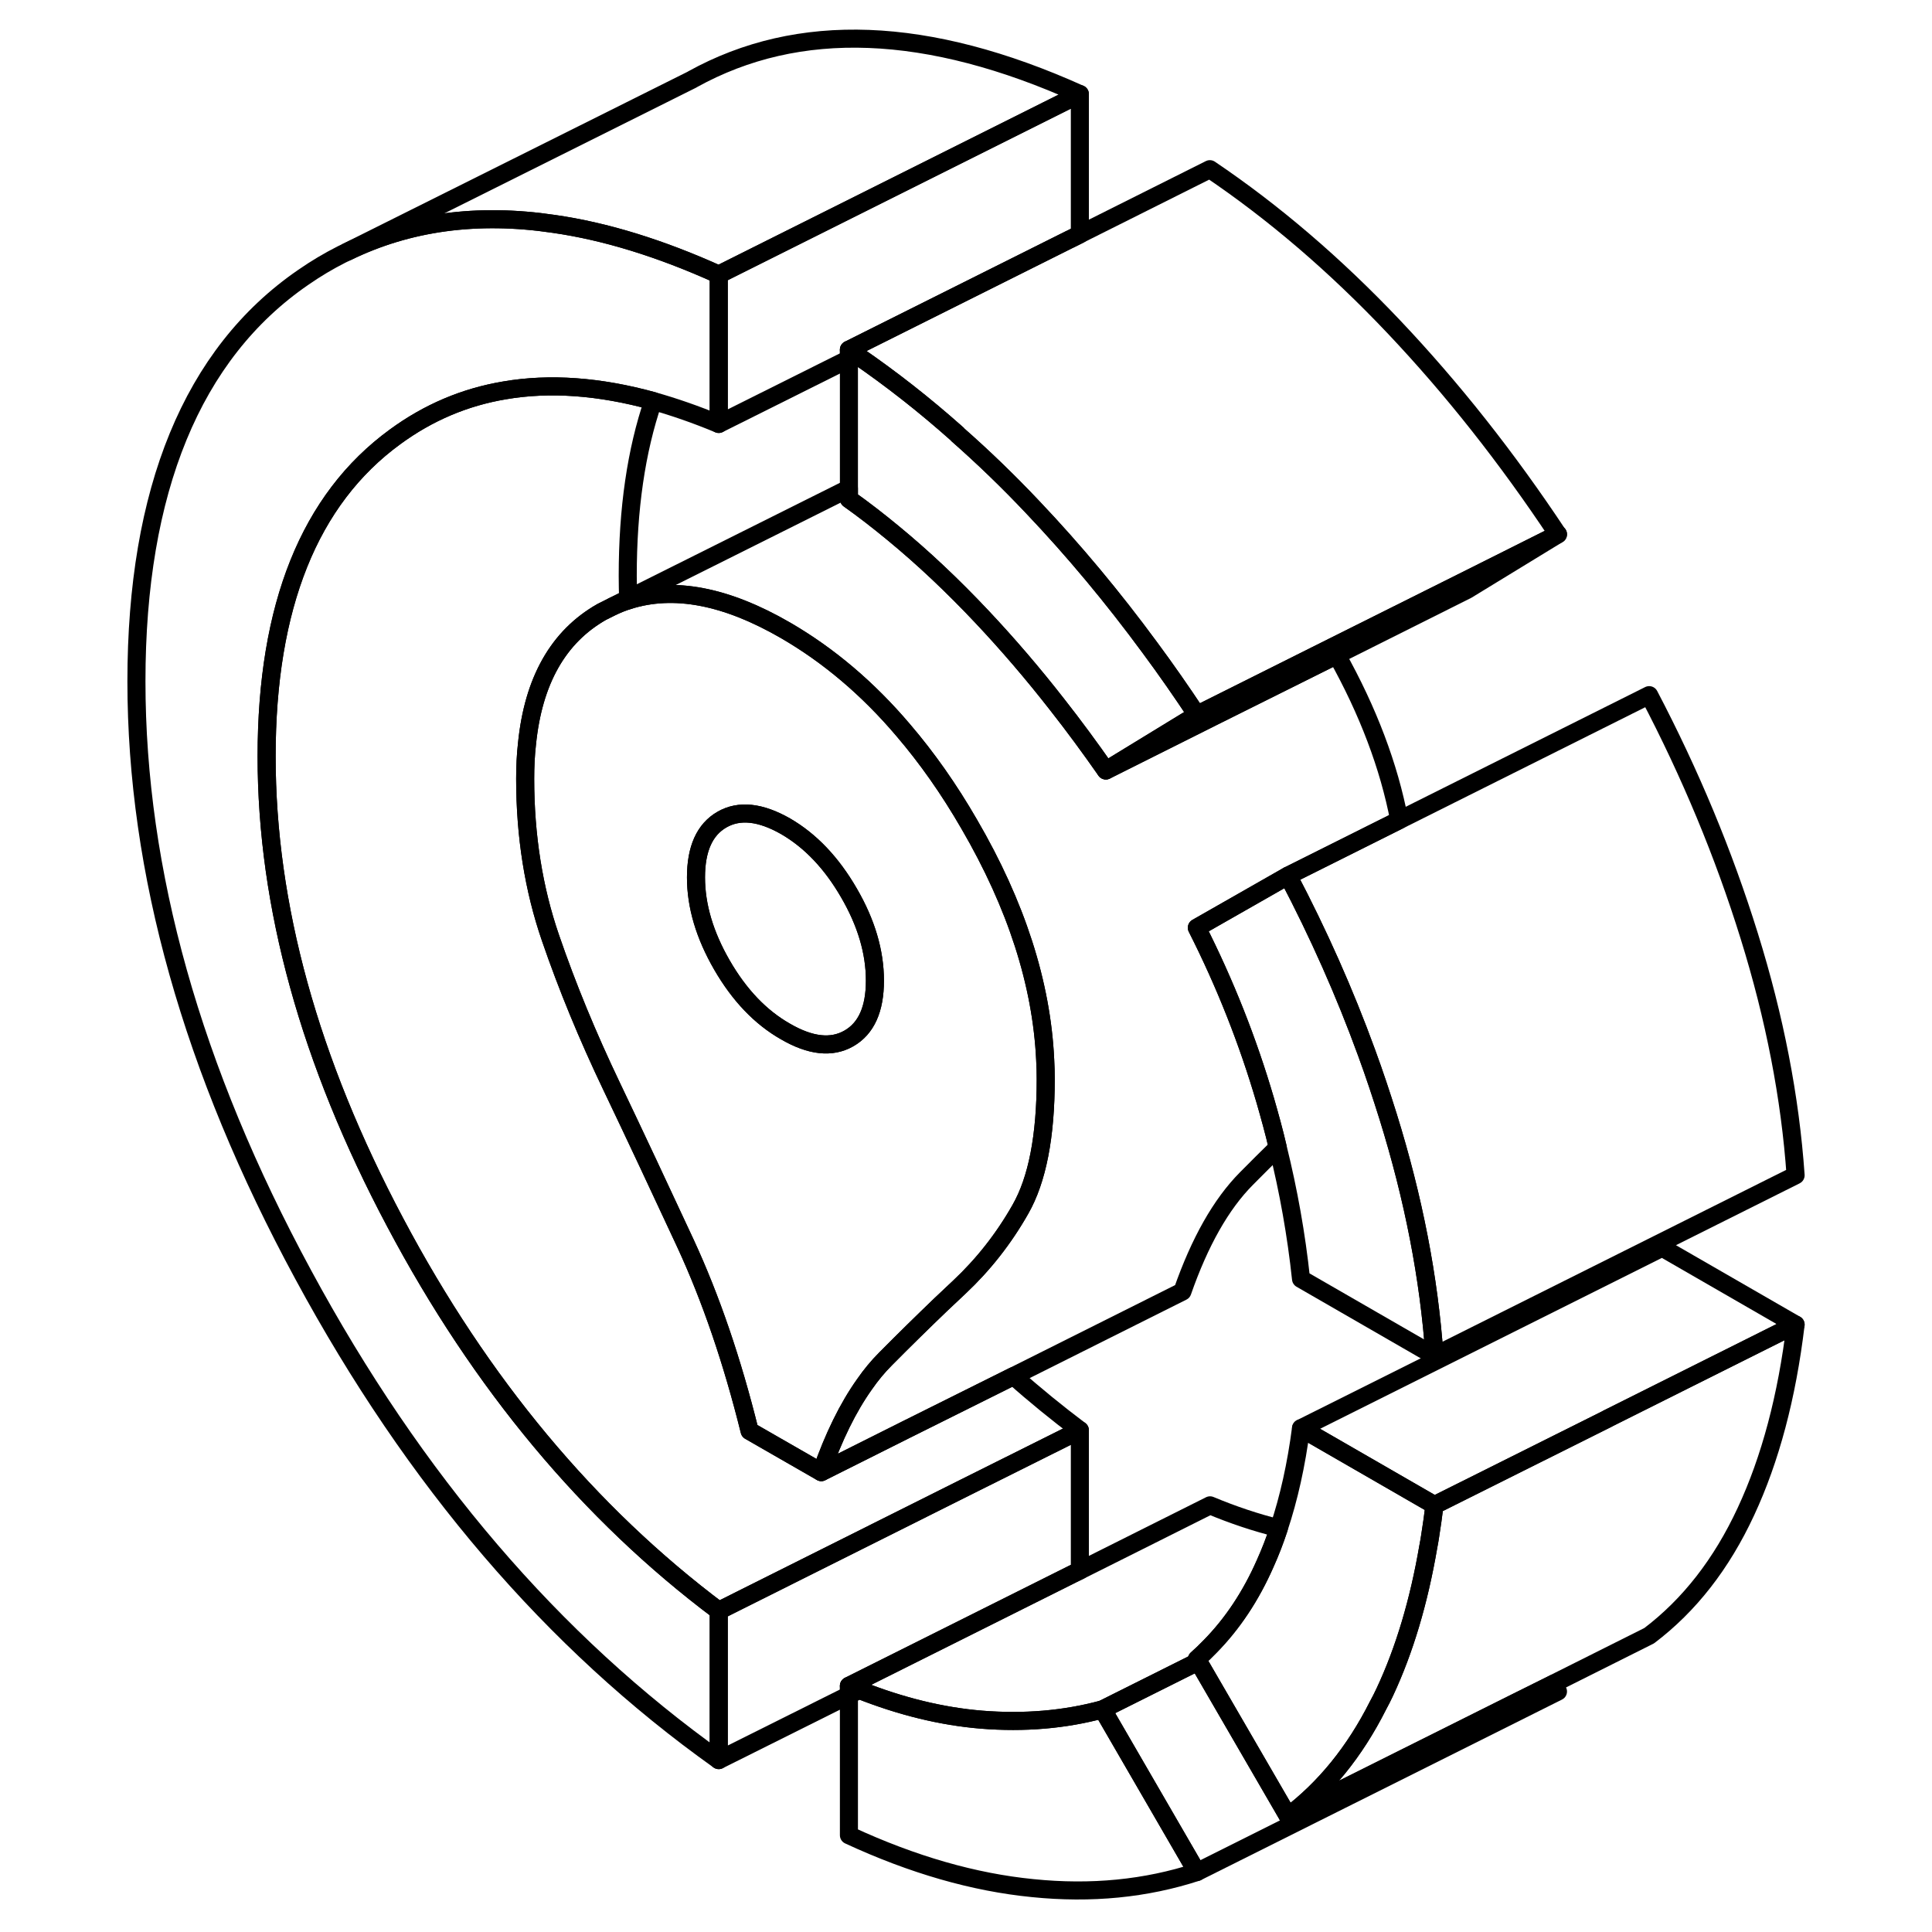 <svg viewBox="0 0 96 107" fill="none" xmlns="http://www.w3.org/2000/svg" height="24" width="24" stroke-width="1px" stroke-linecap="round" stroke-linejoin="round">
    <path d="M55.566 94.67C53.466 95.24 51.226 95.43 48.856 95.24C46.666 95.06 44.406 94.51 42.086 93.59C41.896 93.53 41.706 93.45 41.516 93.37V101.64C45.056 103.28 48.446 104.25 51.696 104.57C54.936 104.9 57.966 104.6 60.786 103.68L55.566 94.67Z" stroke="currentColor" stroke-linejoin="round"/>
    <path d="M73.945 83.36C73.875 83.94 73.795 84.51 73.705 85.07C73.675 85.26 73.645 85.46 73.605 85.65C73.085 88.69 72.285 91.38 71.195 93.71C71.075 93.96 70.955 94.21 70.815 94.46C69.525 97.02 67.865 99.06 65.835 100.59L60.865 92.02L60.785 91.89C61.035 91.67 61.285 91.43 61.515 91.19C62.755 89.93 63.775 88.4 64.575 86.58C64.855 85.96 65.105 85.31 65.325 84.64C65.885 82.96 66.295 81.11 66.555 79.1L73.945 83.36Z" stroke="currentColor" stroke-linejoin="round"/>
    <path d="M60.786 39.59L55.746 42.67C54.866 41.41 53.976 40.2 53.056 39.03C51.716 37.31 50.325 35.69 48.895 34.17C47.276 32.45 45.626 30.89 43.946 29.51C43.146 28.85 42.336 28.22 41.516 27.64V19.37C41.656 19.47 41.795 19.56 41.935 19.66C43.846 20.97 45.706 22.43 47.516 24.04C47.526 24.05 47.536 24.05 47.536 24.07C48.946 25.31 50.336 26.65 51.696 28.09C53.966 30.48 56.126 33.07 58.185 35.87C59.075 37.07 59.936 38.31 60.786 39.59Z" stroke="currentColor" stroke-linejoin="round"/>
    <path d="M9.266 41.89C9.266 50.16 11.636 58.76 16.386 67.7C21.125 76.64 27.106 83.81 34.306 89.21V97.48C25.116 90.94 17.446 81.98 11.296 70.6C5.136 59.23 2.056 48.27 2.056 37.73C2.056 27.19 5.136 19.59 11.296 15.36C11.986 14.88 12.695 14.46 13.425 14.09L13.716 13.95C17.116 12.29 20.945 11.77 25.175 12.4C28.035 12.81 31.076 13.75 34.306 15.21V23.48C33.056 22.96 31.846 22.54 30.675 22.21C27.695 21.39 24.946 21.19 22.446 21.62C20.236 21.99 18.215 22.85 16.386 24.19C11.636 27.65 9.266 33.55 9.266 41.89Z" stroke="currentColor" stroke-linejoin="round"/>
    <path d="M29.285 33.16L28.445 33.58C28.725 33.45 29.005 33.34 29.295 33.25C29.285 33.22 29.285 33.19 29.285 33.16Z" stroke="currentColor" stroke-linejoin="round"/>
    <path d="M65.326 84.64C65.106 85.31 64.856 85.96 64.576 86.58C63.776 88.4 62.756 89.93 61.516 91.19C61.286 91.43 61.036 91.67 60.786 91.89L60.866 92.02L55.566 94.67C53.466 95.24 51.226 95.43 48.856 95.24C46.666 95.06 44.406 94.51 42.086 93.59C41.896 93.53 41.706 93.45 41.516 93.37L53.895 87.18L54.306 86.98L61.516 83.37C62.806 83.91 64.076 84.33 65.326 84.64Z" stroke="currentColor" stroke-linejoin="round"/>
    <path d="M80.785 93.68L60.785 103.68L55.565 94.67L60.865 92.02L65.835 100.59L78.445 94.29L80.535 93.25L80.785 93.68Z" stroke="currentColor" stroke-linejoin="round"/>
    <path d="M93.946 73.36C93.466 77.36 92.546 80.81 91.196 83.71C89.846 86.62 88.056 88.91 85.836 90.59L80.566 93.23L80.536 93.25L78.446 94.29L65.836 100.59C67.866 99.06 69.526 97.02 70.816 94.46C70.956 94.21 71.076 93.96 71.196 93.71C72.286 91.38 73.086 88.69 73.606 85.65C73.646 85.46 73.676 85.26 73.706 85.07C73.796 84.51 73.876 83.94 73.946 83.36L83.536 78.57L93.946 73.36Z" stroke="currentColor" stroke-linejoin="round"/>
    <path d="M73.945 75.09L66.555 70.83C66.295 68.39 65.865 65.97 65.265 63.55C65.065 62.68 64.825 61.82 64.575 60.95C63.615 57.67 62.355 54.48 60.785 51.38L65.835 48.5C67.525 51.72 68.975 54.98 70.185 58.3C70.615 59.47 71.005 60.65 71.375 61.83C72.785 66.36 73.645 70.78 73.945 75.09Z" stroke="currentColor" stroke-linejoin="round"/>
    <path d="M80.786 29.59L75.746 32.67L68.536 36.28L61.656 39.71L55.746 42.67L60.786 39.59L68.286 35.84L75.456 32.26L80.786 29.59Z" stroke="currentColor" stroke-linejoin="round"/>
    <path d="M54.306 79.21V86.98L53.895 87.18L41.516 93.37V93.88L34.306 97.48V89.21L47.976 82.37L54.306 79.21Z" stroke="currentColor" stroke-linejoin="round"/>
    <path d="M54.306 79.21L47.976 82.37L34.306 89.21C27.106 83.81 21.125 76.64 16.386 67.7C11.636 58.76 9.266 50.16 9.266 41.89C9.266 33.62 11.636 27.65 16.386 24.19C18.215 22.85 20.236 21.99 22.446 21.62C24.946 21.19 27.695 21.39 30.675 22.21C29.735 24.96 29.266 28.18 29.266 31.89C29.266 32.31 29.276 32.74 29.286 33.16L28.446 33.58L27.826 33.89C25.416 35.26 24.035 37.7 23.686 41.2C23.616 41.81 23.586 42.45 23.586 43.13C23.586 46.3 24.056 49.24 24.986 51.94C25.916 54.65 27.046 57.39 28.366 60.15C29.686 62.91 31.046 65.82 32.466 68.87C33.876 71.92 35.056 75.38 36.016 79.25L39.986 81.53L44.675 79.18L50.636 76.21C51.816 77.26 53.046 78.26 54.306 79.21Z" stroke="currentColor" stroke-linejoin="round"/>
    <path d="M54.306 5.21V12.98L53.746 13.26H53.736L41.516 19.37V19.88L34.306 23.48V15.21L36.486 14.12L40.626 12.05L54.306 5.21Z" stroke="currentColor" stroke-linejoin="round"/>
    <path d="M54.306 5.21L40.626 12.05L36.486 14.12L34.306 15.21C31.076 13.75 28.036 12.81 25.176 12.4C20.946 11.77 17.116 12.29 13.716 13.95L32.826 4.41L32.856 4.39C38.726 1.14 45.876 1.41 54.306 5.21Z" stroke="currentColor" stroke-linejoin="round"/>
    <path d="M80.786 29.59L75.456 32.26L68.286 35.84L60.786 39.59C59.936 38.31 59.075 37.07 58.185 35.87C56.126 33.07 53.966 30.48 51.696 28.09C50.336 26.65 48.946 25.31 47.536 24.07C47.536 24.05 47.526 24.05 47.516 24.04C45.706 22.43 43.846 20.97 41.935 19.66C41.795 19.56 41.656 19.47 41.516 19.37L53.736 13.26L54.296 12.98L61.506 9.37C65.046 11.76 68.436 14.66 71.686 18.09C74.925 21.51 77.956 25.34 80.776 29.59H80.786Z" stroke="currentColor" stroke-linejoin="round"/>
    <path d="M93.946 65.09L73.946 75.09C73.646 70.78 72.786 66.36 71.376 61.83C71.006 60.65 70.616 59.47 70.186 58.3C68.976 54.98 67.526 51.72 65.836 48.5L85.836 38.5C88.116 42.85 89.966 47.29 91.376 51.83C92.786 56.36 93.646 60.78 93.946 65.09Z" stroke="currentColor" stroke-linejoin="round"/>
    <path d="M93.946 73.36L83.536 78.56V78.57L73.946 83.36L66.556 79.1L86.556 69.1L93.946 73.36Z" stroke="currentColor" stroke-linejoin="round"/>
    <path d="M42.086 93.59L41.516 93.88" stroke="currentColor" stroke-linejoin="round"/>
    <path d="M52.386 58.69C52.186 54.47 50.786 50.12 48.176 45.64C47.056 43.7 45.836 41.97 44.526 40.44C42.566 38.13 40.386 36.29 38.006 34.91C34.706 33 31.806 32.45 29.296 33.25C29.006 33.34 28.726 33.45 28.446 33.58L27.826 33.89C25.416 35.26 24.036 37.7 23.686 41.2C23.616 41.81 23.586 42.45 23.586 43.13C23.586 46.3 24.056 49.24 24.986 51.94C25.916 54.65 27.046 57.39 28.366 60.15C29.686 62.91 31.046 65.82 32.466 68.87C33.876 71.92 35.056 75.38 36.016 79.25L39.986 81.53C40.666 79.58 41.466 77.95 42.376 76.67C42.736 76.15 43.126 75.68 43.536 75.27C44.586 74.21 45.606 73.21 46.596 72.26C46.946 71.93 47.296 71.6 47.636 71.28C48.956 70.04 50.086 68.61 51.016 66.97C51.946 65.34 52.416 62.94 52.416 59.77C52.416 59.41 52.406 59.05 52.386 58.69ZM41.516 57.51C40.556 58.06 39.386 57.93 38.006 57.13C36.616 56.34 35.446 55.11 34.486 53.45C33.526 51.79 33.046 50.17 33.046 48.59C33.046 47.01 33.526 45.94 34.486 45.39C35.446 44.84 36.616 44.97 38.006 45.76C39.386 46.56 40.556 47.79 41.516 49.45C42.476 51.1 42.956 52.72 42.956 54.31C42.956 55.9 42.476 56.96 41.516 57.51Z" stroke="currentColor" stroke-linejoin="round"/>
    <path d="M42.956 54.31C42.956 55.89 42.476 56.96 41.516 57.51C40.556 58.06 39.386 57.93 38.006 57.13C36.616 56.34 35.446 55.11 34.486 53.45C33.526 51.79 33.046 50.17 33.046 48.59C33.046 47.01 33.526 45.94 34.486 45.39C35.446 44.84 36.616 44.97 38.006 45.76C39.386 46.56 40.556 47.79 41.516 49.45C42.476 51.1 42.956 52.72 42.956 54.31Z" stroke="currentColor" stroke-linejoin="round"/>
    <path d="M65.835 48.5L60.785 51.38C62.355 54.48 63.615 57.67 64.575 60.95C64.825 61.82 65.065 62.68 65.265 63.55C64.695 64.1 64.125 64.68 63.535 65.27C62.125 66.69 60.945 68.78 59.985 71.53L50.635 76.21L44.675 79.18L39.985 81.53C40.665 79.58 41.465 77.95 42.375 76.67C42.735 76.15 43.125 75.68 43.535 75.27C44.585 74.21 45.605 73.21 46.595 72.26C46.945 71.93 47.295 71.6 47.635 71.28C48.955 70.04 50.085 68.61 51.015 66.97C51.945 65.34 52.415 62.94 52.415 59.77C52.415 59.41 52.405 59.05 52.385 58.69C52.185 54.47 50.785 50.12 48.175 45.64C47.055 43.7 45.835 41.97 44.525 40.44C42.565 38.13 40.385 36.29 38.005 34.91C34.705 33 31.805 32.45 29.295 33.25C29.285 33.22 29.285 33.19 29.285 33.16L41.515 27.05V27.64C42.335 28.22 43.145 28.85 43.945 29.51C45.625 30.89 47.275 32.45 48.895 34.17C50.325 35.69 51.715 37.31 53.055 39.03C53.975 40.2 54.865 41.41 55.745 42.67L61.655 39.71L68.535 36.28C70.275 39.39 71.425 42.44 71.995 45.42L65.835 48.5Z" stroke="currentColor" stroke-linejoin="round"/>
</svg>